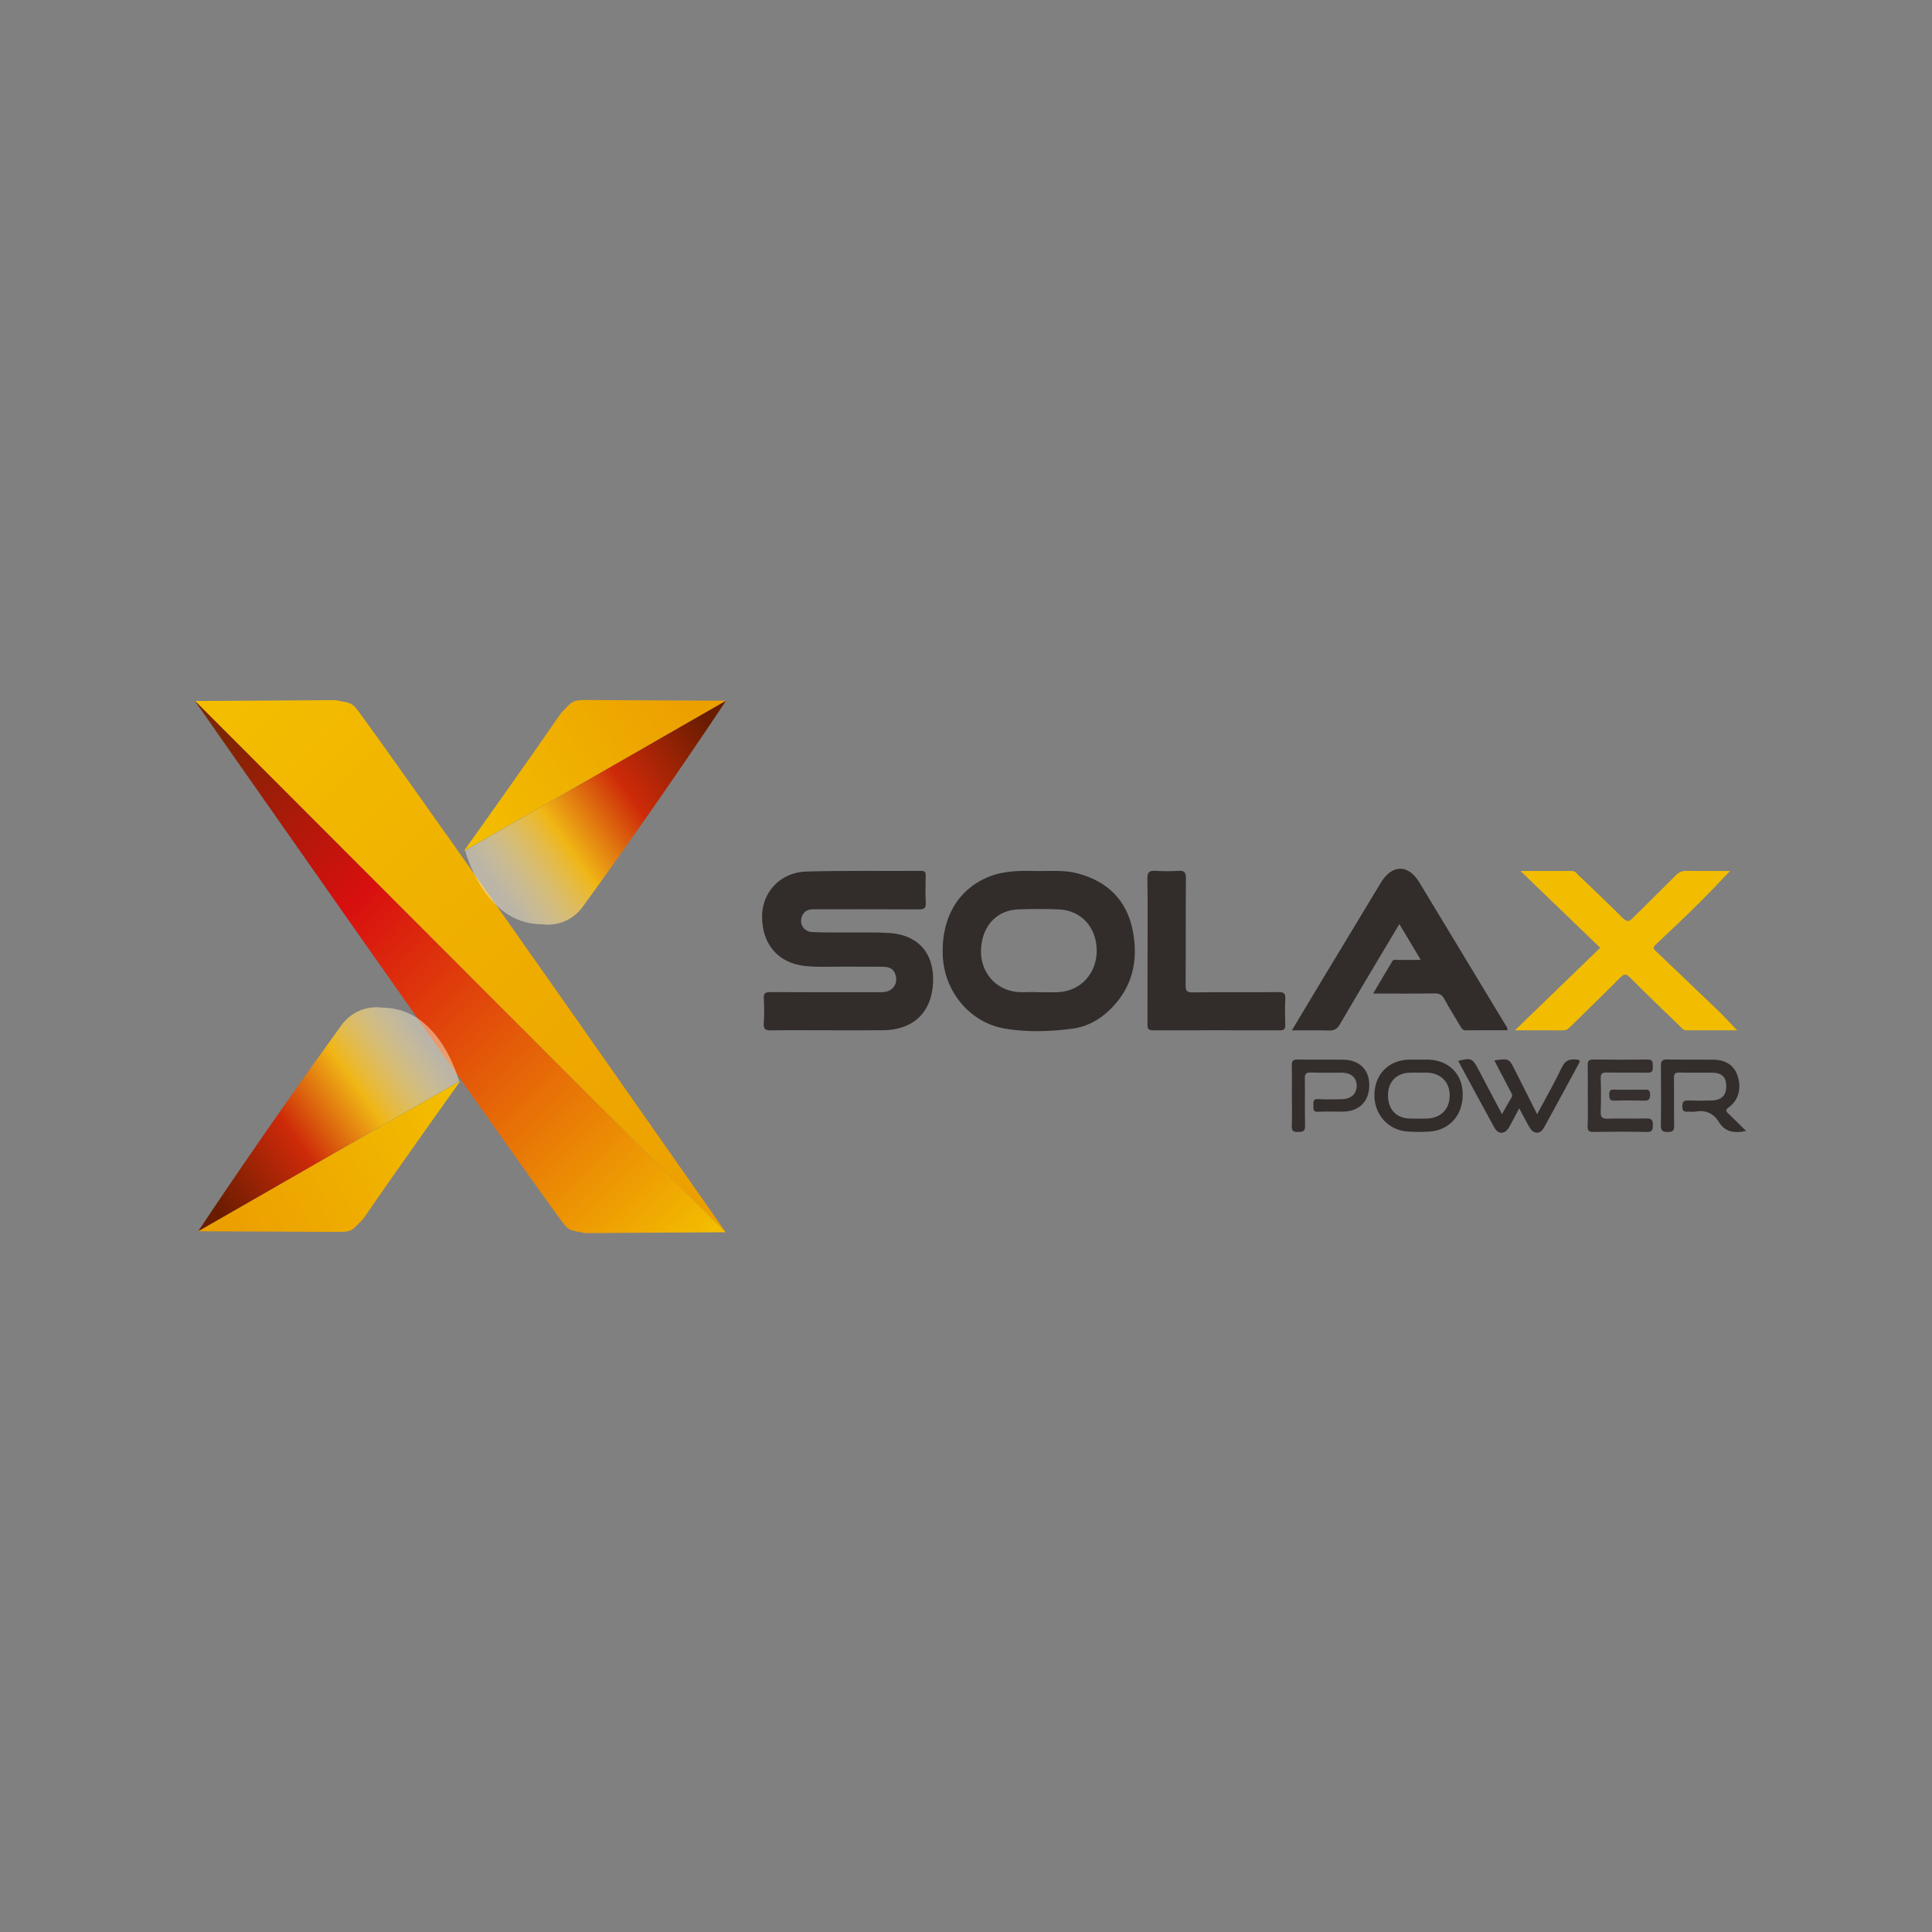 <?xml version="1.0" encoding="utf-8"?>
<svg height="100%" style="fill-rule:evenodd;clip-rule:evenodd;stroke-linecap:round;stroke-linejoin:round;" width="100%" version="1.1" viewBox="0 0 150 150" xmlns="http://www.w3.org/2000/svg" xmlns:bx="https://boxy-svg.com">
  <rect x="0" y="0" width="150" height="150" fill="#808080" stroke="none"/>
  <defs>
    <bx:grid x="0" y="0" width="15" height="15"/>
    <linearGradient gradientUnits="userSpaceOnUse" x1="37.017" y1="54.722" x2="37.017" y2="93.212" id="gradient-0" spreadMethod="pad" gradientTransform="matrix(0.706, -0.708, 0.931, 0.929, -58.634, 30.355)">
      <stop offset="0" style="stop-color: rgb(243, 190, 0);"/>
      <stop offset="1" style="stop-color: rgb(236, 160, 0);"/>
    </linearGradient>
    <linearGradient gradientUnits="userSpaceOnUse" x1="37.017" y1="54.722" x2="37.017" y2="93.212" id="gradient-2" spreadMethod="pad" gradientTransform="matrix(0.451, -0.893, 0.431, 0.218, -21.635, 103.447)">
      <stop offset="0" style="stop-color: rgb(243, 190, 0);"/>
      <stop offset="1" style="stop-color: rgb(236, 160, 0);"/>
    </linearGradient>
    <linearGradient gradientUnits="userSpaceOnUse" x1="37.017" y1="54.722" x2="37.017" y2="93.212" id="gradient-3" spreadMethod="pad" gradientTransform="matrix(0.706, -0.708, 0.932, 0.928, -58.69, 30.439)">
      <stop offset="0" style="stop-color: rgb(243, 190, 0);"/>
      <stop offset="0.697" style="stop-color: rgb(216, 15, 15);"/>
      <stop offset="1" style="stop-color: rgb(126, 37, 4);"/>
    </linearGradient>
    <linearGradient gradientUnits="userSpaceOnUse" x1="37.215" y1="53.386" x2="37.215" y2="91.876" id="gradient-4" spreadMethod="pad" gradientTransform="matrix(0.579, 0.816, 0.412, -0.292, -23.858, 75)">
      <stop offset="0" style="stop-color: rgba(245, 234, 205, 0.5);"/>
      <stop offset="0.309" style="stop-color: rgb(240, 182, 21);"/>
      <stop offset="0.608" style="stop-color: rgb(206, 42, 9);"/>
      <stop offset="1" style="stop-color: rgb(106, 28, 0);"/>
    </linearGradient>
    <linearGradient gradientUnits="userSpaceOnUse" x1="37.017" y1="54.722" x2="37.017" y2="93.212" id="gradient-6" spreadMethod="pad" gradientTransform="matrix(0.451, -0.893, 0.431, 0.218, -21.635, 103.447)">
      <stop offset="0" style="stop-color: rgb(243, 190, 0);"/>
      <stop offset="1" style="stop-color: rgb(236, 160, 0);"/>
    </linearGradient>
    <linearGradient gradientUnits="userSpaceOnUse" x1="37.215" y1="53.386" x2="37.215" y2="91.876" id="gradient-7" spreadMethod="pad" gradientTransform="matrix(0.579, 0.816, 0.412, -0.292, -23.858, 75)">
      <stop offset="0" style="stop-color: rgba(245, 234, 205, 0.5);"/>
      <stop offset="0.309" style="stop-color: rgb(240, 182, 21);"/>
      <stop offset="0.608" style="stop-color: rgb(206, 42, 9);"/>
      <stop offset="1" style="stop-color: rgb(106, 28, 0);"/>
    </linearGradient>
  </defs>
  <rect width="120" height="120" style="fill: none; stroke-width: 0.2px; stroke: rgb(84, 84, 84); pointer-events: none; visibility: hidden;" x="15" y="15" bx:origin="0.5 0.5"/>
  <g transform="matrix(1.071, 0, 0, 1.071, -2.605, 71.771)" style="">
    <g transform="matrix(1, 0, 0, 1, -1.22, -70.982)">
      <title>X</title>
      <path style="stroke-width: 0.2px; fill: url(#gradient-0);" d="M 17.792 54.784 C 17.792 54.784 23.792 54.742 27.965 54.722 C 29.169 54.949 29.153 54.862 29.837 55.803 C 35.546 63.664 56.292 93.339 56.292 93.339 L 17.792 54.784 Z"/>
      <path style="stroke-width: 0.2px; fill: url(#gradient-3); paint-order: fill; fill-rule: evenodd;" d="M 17.752 54.805 C 17.752 54.805 23.752 54.763 27.925 54.743 C 29.129 54.97 29.113 54.883 29.797 55.824 C 35.506 63.685 56.252 93.36 56.252 93.36 L 17.752 54.805 Z" transform="matrix(-1, 0, 0, -1, 74.004, 148.103)"/>
      <g>
        <title>Borde iza.</title>
        <path style="stroke-width: 0.2px; fill: url(#gradient-2);" d="M 17.674 82.92 C 17.674 82.92 25.61 83.137 29.916 83.168 C 31.12 83.395 31.143 83.281 31.788 84.249 C 36.022 90.604 37.357 92.593 37.357 92.593 L 17.674 82.92 Z" transform="matrix(-0.559, 0.829, -0.829, -0.559, 115.655, 114.018)"/>
        <path style="stroke-width: 0.2px; paint-order: fill; fill-rule: evenodd; fill: url(#gradient-4);" d="M 18.023 87.85 C 18.023 87.85 19.378 93.174 23.551 93.194 C 24.775 93.354 25.874 92.854 26.558 91.913 C 32.267 84.052 36.932 76.99 36.932 76.99 L 18.023 87.85 Z" transform="matrix(-1, 0, 0, -1, 54.955, 170.213)"/>
      </g>
      <g transform="matrix(-1, 0, 0, -1, 74.305, 147.991)">
        <title>Borde dcha.</title>
        <path style="stroke-width: 0.2px; fill: url(#gradient-6);" d="M 17.674 82.92 C 17.674 82.92 25.61 83.137 29.916 83.168 C 31.12 83.395 31.143 83.281 31.788 84.249 C 36.022 90.604 37.357 92.593 37.357 92.593 L 17.674 82.92 Z" transform="matrix(-0.559, 0.829, -0.829, -0.559, 115.655, 114.018)"/>
        <path style="stroke-width: 0.2px; paint-order: fill; fill-rule: evenodd; fill: url(#gradient-7);" d="M 18.023 87.85 C 18.023 87.85 19.378 93.174 23.551 93.194 C 24.775 93.354 25.874 92.854 26.558 91.913 C 32.267 84.052 36.932 76.99 36.932 76.99 L 18.023 87.85 Z" transform="matrix(-1, 0, 0, -1, 54.955, 170.213)"/>
      </g>
    </g>
    <g transform="matrix(0.051, 0, 0, 0.051, 57.68, -4.044)" style="">
      <title>SolaX Power</title>
      <path class="cls-1" d="M 92.71 229.75 C 66.16 229.75 39.6 229.49 13.06 229.91 C 5.22 230.04 1.74 228.53 2.37 219.76 C 3.11 208.025 3.11 196.255 2.37 184.52 C 1.96 177.04 4.62 175.47 11.68 175.52 C 62.94 175.81 114.2 175.66 165.46 175.69 C 173.33 175.69 181.25 175.43 186.65 168.74 C 191.42 162.83 191.6 155.85 188.88 148.94 C 186.03 141.68 179.5 139.68 172.72 139.53 C 156.13 139.16 139.53 139.53 122.94 139.32 C 102.31 139.03 81.64 140.5 61.05 138.38 C 22.74 134.44 -0.65 106.98 -0.02 66.87 C 0.52 32.77 26.45 5.17 62.8 4.15 C 117.34 2.63 171.94 3.55 226.51 3.23 C 231.69 3.23 232.58 5.28 232.51 9.75 C 232.29 22.6 231.94 35.48 232.62 48.3 C 233.04 56.17 230.41 58.01 222.79 57.95 C 174.12 57.62 125.44 57.78 76.79 57.78 C 69.71 57.78 62.52 57.65 58.15 64.71 C 51.23 75.88 57.8 89.55 71.25 90.19 C 89.64 91.07 108.1 90.57 126.53 90.74 C 144.96 90.91 163.44 90.26 181.79 91.6 C 228.38 95 247.54 128.53 242.26 170.32 C 237.5 207.96 211.66 229.23 172.38 229.7 C 145.82 230.01 119.26 229.75 92.71 229.75 Z" style="fill: rgb(50, 44, 43);">
        <title>S</title>
      </path>
      <g>
        <title>O</title>
        <path class="cls-1" d="M 393.31 3.38 C 411.71 3.52 430.31 1.96 448.31 6.73 C 491.05 18.04 518.49 44.96 526.92 88.38 C 535.25 131.27 526.28 170.1 493.43 201.38 C 478.64 215.47 461.04 224.92 440.93 227.53 C 409.08 231.66 376.67 232.78 345.08 227.4 C 295.34 218.93 259.22 175.08 256.8 124.28 C 254.23 70.21 278.8 28.46 323.41 11.1 C 346.05 2.3 369.69 3 393.31 3.38 Z M 420.72 175.62 C 452.83 174.23 475.97 148.86 475.61 115.76 C 475.25 83.07 453.2 59.12 421.45 57.94 C 402.33 57.21 383.14 57.16 364.03 57.94 C 333.91 59.18 313.88 80.28 311.3 112.28 C 308.89 142.2 326.8 167.57 354.61 174.05 C 367.39 177.02 380.29 174.85 390.88 175.65 C 402.31 175.65 411.52 175.99 420.72 175.62 Z" style="fill: rgb(50, 44, 43);"/>
      </g>
      <path class="cls-1" d="M 547.88 115.68 C 547.88 81.9 548.25 48.12 547.64 14.36 C 547.48 4.93 550.45 2.49 559.39 3.14 C 570.044 3.873 580.736 3.873 591.39 3.14 C 599.78 2.59 602.46 4.8 602.39 13.72 C 601.91 64.38 602.39 115.04 601.94 165.72 C 601.87 174 603.94 175.99 612.19 175.9 C 652.73 175.43 693.28 175.9 733.82 175.51 C 741.38 175.44 744.14 177.15 743.67 185.1 C 742.97 197.17 743.23 209.32 743.6 221.42 C 743.78 227.33 742.44 229.92 735.8 229.89 C 675.72 229.683 615.643 229.683 555.57 229.89 C 547.57 229.89 547.77 225.89 547.79 220.28 C 547.88 185.42 547.88 150.55 547.88 115.68 Z" style="fill: rgb(50, 44, 43);">
        <title>L</title>
      </path>
      <path class="cls-1" d="M 1059.29 229.73 C 1039.63 229.73 1019.87 229.63 1000.12 229.81 C 995.31 229.81 993.93 226.32 992.12 223.33 C 984.52 210.78 976.8 198.28 969.8 185.4 C 966.59 179.49 962.87 177.26 956.02 177.4 C 927.66 177.8 899.3 177.57 868.55 177.57 C 878.12 161.37 886.85 146.4 895.8 131.57 C 897.63 128.57 901.18 129.83 903.99 129.79 C 914.16 129.68 924.32 129.79 936.25 129.79 C 925.77 112.21 916.25 96.25 905.83 78.79 C 896.45 94.45 887.63 109.07 878.9 123.79 C 859.62 156.25 840.22 188.64 821.27 221.3 C 817.47 227.83 813.18 230.36 805.57 230.09 C 788.79 229.5 771.98 229.91 753.02 229.91 C 766.91 206.73 779.6 185.45 792.39 164.23 C 821.37 116.19 850.37 68.163 879.39 20.15 C 895.31 -6.23 918.39 -6.57 934.16 19.5 C 974.967 86.96 1015.737 154.443 1056.47 221.95 C 1057.77 223.9 1059.78 225.72 1059.29 229.73 Z" style="fill: rgb(50, 44, 43);">
        <title>A</title>
      </path>
      <path class="cls-2" d="M 1191.3 112.51 L 1077.96 3.36 C 1104.55 3.36 1127.96 3.36 1151.33 3.36 C 1155.71 3.36 1157.67 6.71 1160.23 9.17 C 1181.48 29.53 1202.92 49.7 1223.68 70.54 C 1229.46 76.34 1232.68 75.18 1237.61 70.27 C 1257.87 49.95 1278.5 29.98 1298.67 9.56 C 1303.18 4.99 1307.67 3.09 1314.11 3.21 C 1334.66 3.56 1355.21 3.34 1375.88 3.34 C 1361.07 18.72 1347.01 33.93 1332.29 48.47 C 1311.883 68.63 1291.17 88.473 1270.15 108 C 1265.59 112.23 1267.1 114.11 1270.48 117.32 C 1299.813 145.207 1329.067 173.157 1358.24 201.17 C 1367.39 210 1375.93 219.47 1385.88 229.83 C 1361.08 229.83 1337.23 229.83 1313.39 229.83 C 1309.17 229.83 1307.05 226.44 1304.46 223.93 C 1280.7 200.87 1256.75 178.01 1233.4 154.55 C 1227.58 148.7 1224.69 149.94 1219.6 155.06 C 1196.76 178 1173.49 200.52 1150.42 223.24 C 1146.99 226.61 1143.87 229.94 1138.33 229.9 C 1116.64 229.72 1094.95 229.82 1070.07 229.82 Z" style="fill: rgb(242, 189, 0);">
        <title>X</title>
      </path>
      <path class="cls-3" d="M 753.03 322.33 C 753.03 308.33 753.31 294.42 752.9 280.49 C 752.72 274.18 753.9 271.2 761.2 271.35 C 782.94 271.79 804.7 271.15 826.43 271.61 C 849.91 272.11 863.71 286.68 863.03 309.25 C 862.35 331.82 847.94 345.35 824.63 345.44 C 813.2 345.44 801.75 344.97 790.36 345.61 C 782.36 346.06 783.69 341.23 783.65 336.56 C 783.61 331.89 782.56 327.13 790.48 327.62 C 801.48 328.31 812.59 327.93 823.64 327.76 C 836.93 327.57 844.85 320.57 845.12 309.12 C 845.4 297.19 837.5 290.12 823.24 290.02 C 808.98 289.92 794.47 290.33 780.12 289.83 C 773.36 289.59 771.29 291.51 771.42 298.37 C 771.85 320.75 771.2 343.16 771.79 365.54 C 772 373.54 768.69 374.16 762.16 374.33 C 755.09 374.51 752.53 372.76 752.85 365.28 C 753.47 350.99 753.03 336.65 753.03 322.33 Z" style="fill: rgb(51, 45, 44);">
        <title>P</title>
      </path>
      <g>
        <title>O</title>
        <path class="cls-1" d="M 933.66 271.51 C 938.08 271.51 942.5 271.4 946.92 271.51 C 976.02 272.4 995.48 291.77 995.86 320.16 C 996.26 350.42 976.86 372.31 947.86 373.79 C 937.561 374.395 927.234 374.355 916.94 373.67 C 889.44 371.67 869.45 348.55 870.34 320.51 C 871.25 291.83 890.63 272.38 919.24 271.51 C 924.07 271.39 928.88 271.51 933.66 271.51 Z M 920.17 290.04 C 901.59 290.67 889.74 303.11 889.64 321.99 C 889.54 341.8 900.98 354.5 919.98 355.26 C 928.08 355.54 936.2 355.41 944.31 355.26 C 964.72 354.88 977.39 342.16 977.31 322.16 C 977.24 302.98 964.38 290.33 944.46 289.98 C 940.78 289.92 937.09 289.98 933.4 289.98 C 928.98 289.98 924.55 289.85 920.17 290.04 Z" style="fill: rgb(50, 44, 43);"/>
      </g>
      <path class="cls-1" d="M 1076.19 340.63 C 1070.81 350.76 1066.57 359.16 1061.93 367.34 C 1056 377.82 1046.48 378.34 1040.79 368.02 C 1023.47 336.63 1006.58 305.02 989.47 273.38 C 1006.99 268.59 1009.72 269.66 1017.47 284.21 C 1028.58 305.21 1039.64 326.21 1051.69 349 C 1056.69 340.18 1060.69 332.67 1065.13 325.42 C 1067.41 321.7 1065.13 319.26 1063.64 316.42 C 1056.1 301.93 1048.54 287.42 1040.84 272.67 C 1061.67 269.67 1061.67 269.67 1070.25 286.74 C 1080.45 307.01 1090.64 327.29 1101.63 349.12 C 1113.86 326.12 1126.2 304.67 1136.82 282.37 C 1141.58 272.37 1147.98 270.45 1157.57 271.37 C 1162.83 271.87 1162.86 273.57 1160.71 277.5 C 1144.22 307.72 1128.02 338.1 1111.32 368.2 C 1105.87 378.02 1096.57 377.68 1090.91 367.9 C 1086.11 359.69 1081.88 351.23 1076.19 340.63 Z" style="fill: rgb(50, 44, 43);">
        <title>W</title>
      </path>
      <g>
        <title>E</title>
        <path class="cls-4" d="M 1173.64 322.88 C 1173.64 308.55 1173.86 294.23 1173.53 279.88 C 1173.4 274.07 1174.53 271.25 1181.27 271.34 C 1207.08 271.66 1232.89 271.73 1258.7 271.34 C 1267.12 271.21 1265.79 276.24 1266.02 281.34 C 1266.26 286.83 1265.6 290.25 1258.5 290.09 C 1239.34 289.66 1220.16 290.17 1200.99 289.82 C 1194.66 289.71 1191.75 290.77 1191.99 298.09 C 1192.58 313.86 1192.55 329.67 1191.99 345.45 C 1191.73 353.02 1193.8 355.66 1201.74 355.45 C 1220.15 354.88 1238.61 355.61 1257.03 355.11 C 1264.61 354.9 1266.26 357.74 1266.1 364.66 C 1265.96 371.05 1265.49 374.49 1257.4 374.31 C 1232.34 373.74 1207.26 373.89 1182.19 374.25 C 1175.63 374.34 1173.12 372.92 1173.41 365.82 C 1174.05 351.54 1173.64 337.23 1173.64 322.88 Z" style="fill: rgb(52, 46, 45);">
          <title>E</title>
        </path>
        <path class="cls-5" d="M 1233.52 314.23 C 1239.75 314.23 1245.99 314.23 1252.23 314.23 C 1257.08 314.23 1262.23 312.51 1262.23 321.23 C 1262.23 329.23 1258.94 329.99 1252.48 329.81 C 1238.91 329.45 1225.31 329.33 1211.75 329.81 C 1204.86 330.08 1204.24 327.01 1204.12 321.4 C 1204 315.79 1205.68 313.66 1211.53 314.04 C 1218.81 314.56 1226.18 314.23 1233.52 314.23 Z" style="fill: rgb(53, 47, 46);"/>
      </g>
      <path class="cls-3" d="M 1398.59 372.87 C 1381.7 376.52 1368.69 374.4 1359.92 360.09 C 1352.21 347.52 1340.92 342.81 1326.37 345.37 C 1323.51 345.88 1320.49 345.37 1317.54 345.47 C 1312.2 345.69 1308.01 346.19 1307.98 337.99 C 1307.95 329.79 1311.5 329.33 1317.81 329.54 C 1328.48 329.89 1339.19 329.91 1349.81 329.54 C 1364.3 329.05 1370.86 322.02 1370.44 308.2 C 1370.05 295.58 1363.88 290.12 1349.44 289.99 C 1334.33 289.86 1319.21 290.24 1304.12 289.83 C 1297.83 289.66 1295.98 291.64 1296.12 297.83 C 1296.46 320.21 1296 342.61 1296.4 364.99 C 1296.52 371.99 1294.84 374.4 1287.33 374.35 C 1279.82 374.3 1277.33 372.5 1277.5 364.64 C 1278 336.76 1277.88 308.86 1277.57 280.97 C 1277.49 274.25 1278.67 271.11 1286.43 271.29 C 1308.16 271.77 1329.91 271.29 1351.65 271.52 C 1369.52 271.72 1381.31 279.52 1386.24 293.59 C 1392.44 311.35 1388.42 328.75 1374.24 339.09 C 1368.51 343.26 1370.15 345.04 1373.92 348.61 C 1381.88 356.23 1389.65 364.07 1398.59 372.87 Z" style="fill: rgb(51, 45, 44);">
        <title>R</title>
      </path>
    </g>
  </g>
</svg>